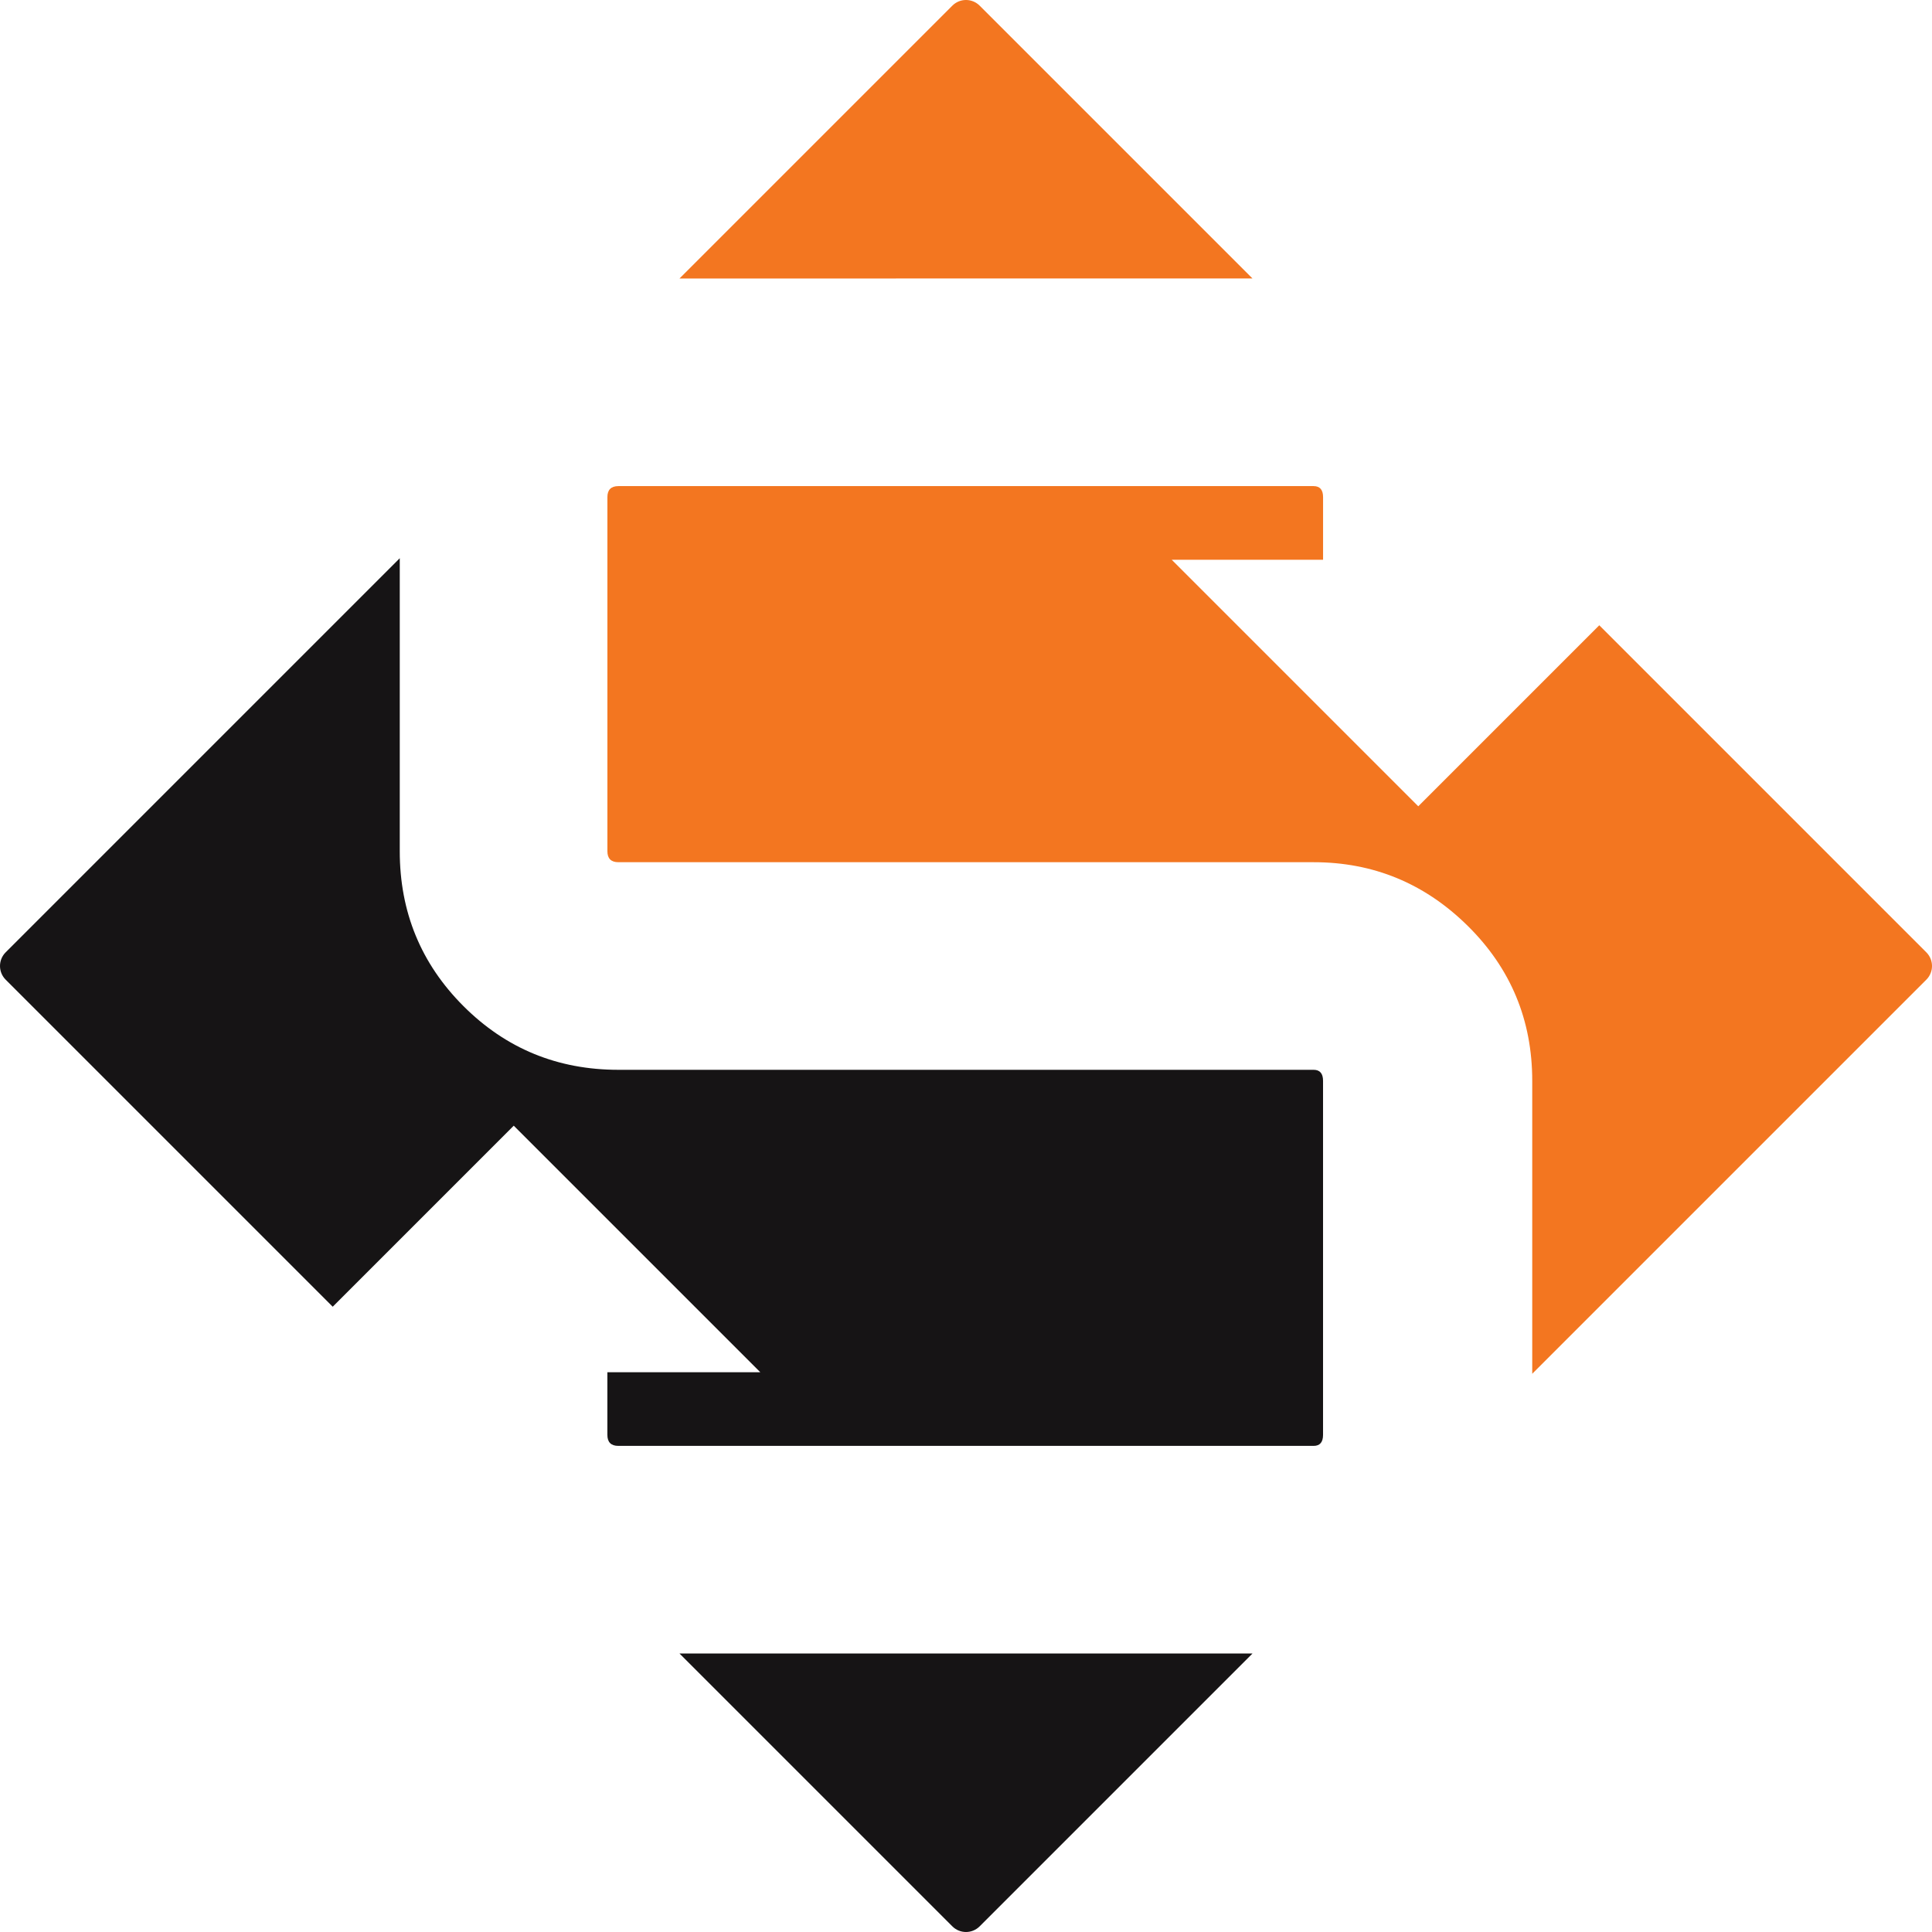 <svg version="1.1" id="图层_1" x="0px" y="0px" width="188px" height="188px" viewBox="0 0 188 188" enable-background="new 0 0 188 188" xml:space="preserve" xmlns="http://www.w3.org/2000/svg" xmlns:xlink="http://www.w3.org/1999/xlink" xmlns:xml="http://www.w3.org/XML/1998/namespace">
  <path fill="#F37620" d="M66.121,27.1l26.55-26.55c0.734-0.734,1.923-0.734,2.657,0l26.55,26.549L66.121,27.1L66.121,27.1z
	 M187.449,92.671l-31.826-31.826l-17.615,17.614l-23.99-23.991h14.728v-6.094c0-0.713-0.306-1.071-0.919-1.071h-67.65
	c-0.714,0-1.072,0.358-1.072,1.071v34.453c0,0.715,0.358,1.073,1.072,1.073h67.65c5.816,0,10.814,2.065,14.999,6.198
	c4.184,4.132,6.274,9.158,6.274,15.076v28.506l38.351-38.351C188.184,94.595,188.184,93.405,187.449,92.671z" class="color c1"/>
  <path fill="#161415" d="M32.376,127.155L0.55,95.329c-0.733-0.734-0.733-1.924,0-2.658L38.9,54.32v28.506
	c0,5.92,2.065,10.944,6.197,15.076c4.136,4.134,9.159,6.199,15.077,6.199h67.65c0.613,0,0.919,0.358,0.919,1.071v34.453
	c0,0.715-0.306,1.071-0.919,1.071h-67.65c-0.714,0-1.072-0.356-1.072-1.071v-6.096h14.88l-23.991-23.99L32.376,127.155z
	 M66.121,160.9l26.55,26.55c0.734,0.733,1.923,0.733,2.657,0l26.55-26.55H66.121z" class="color c2"/>
</svg>